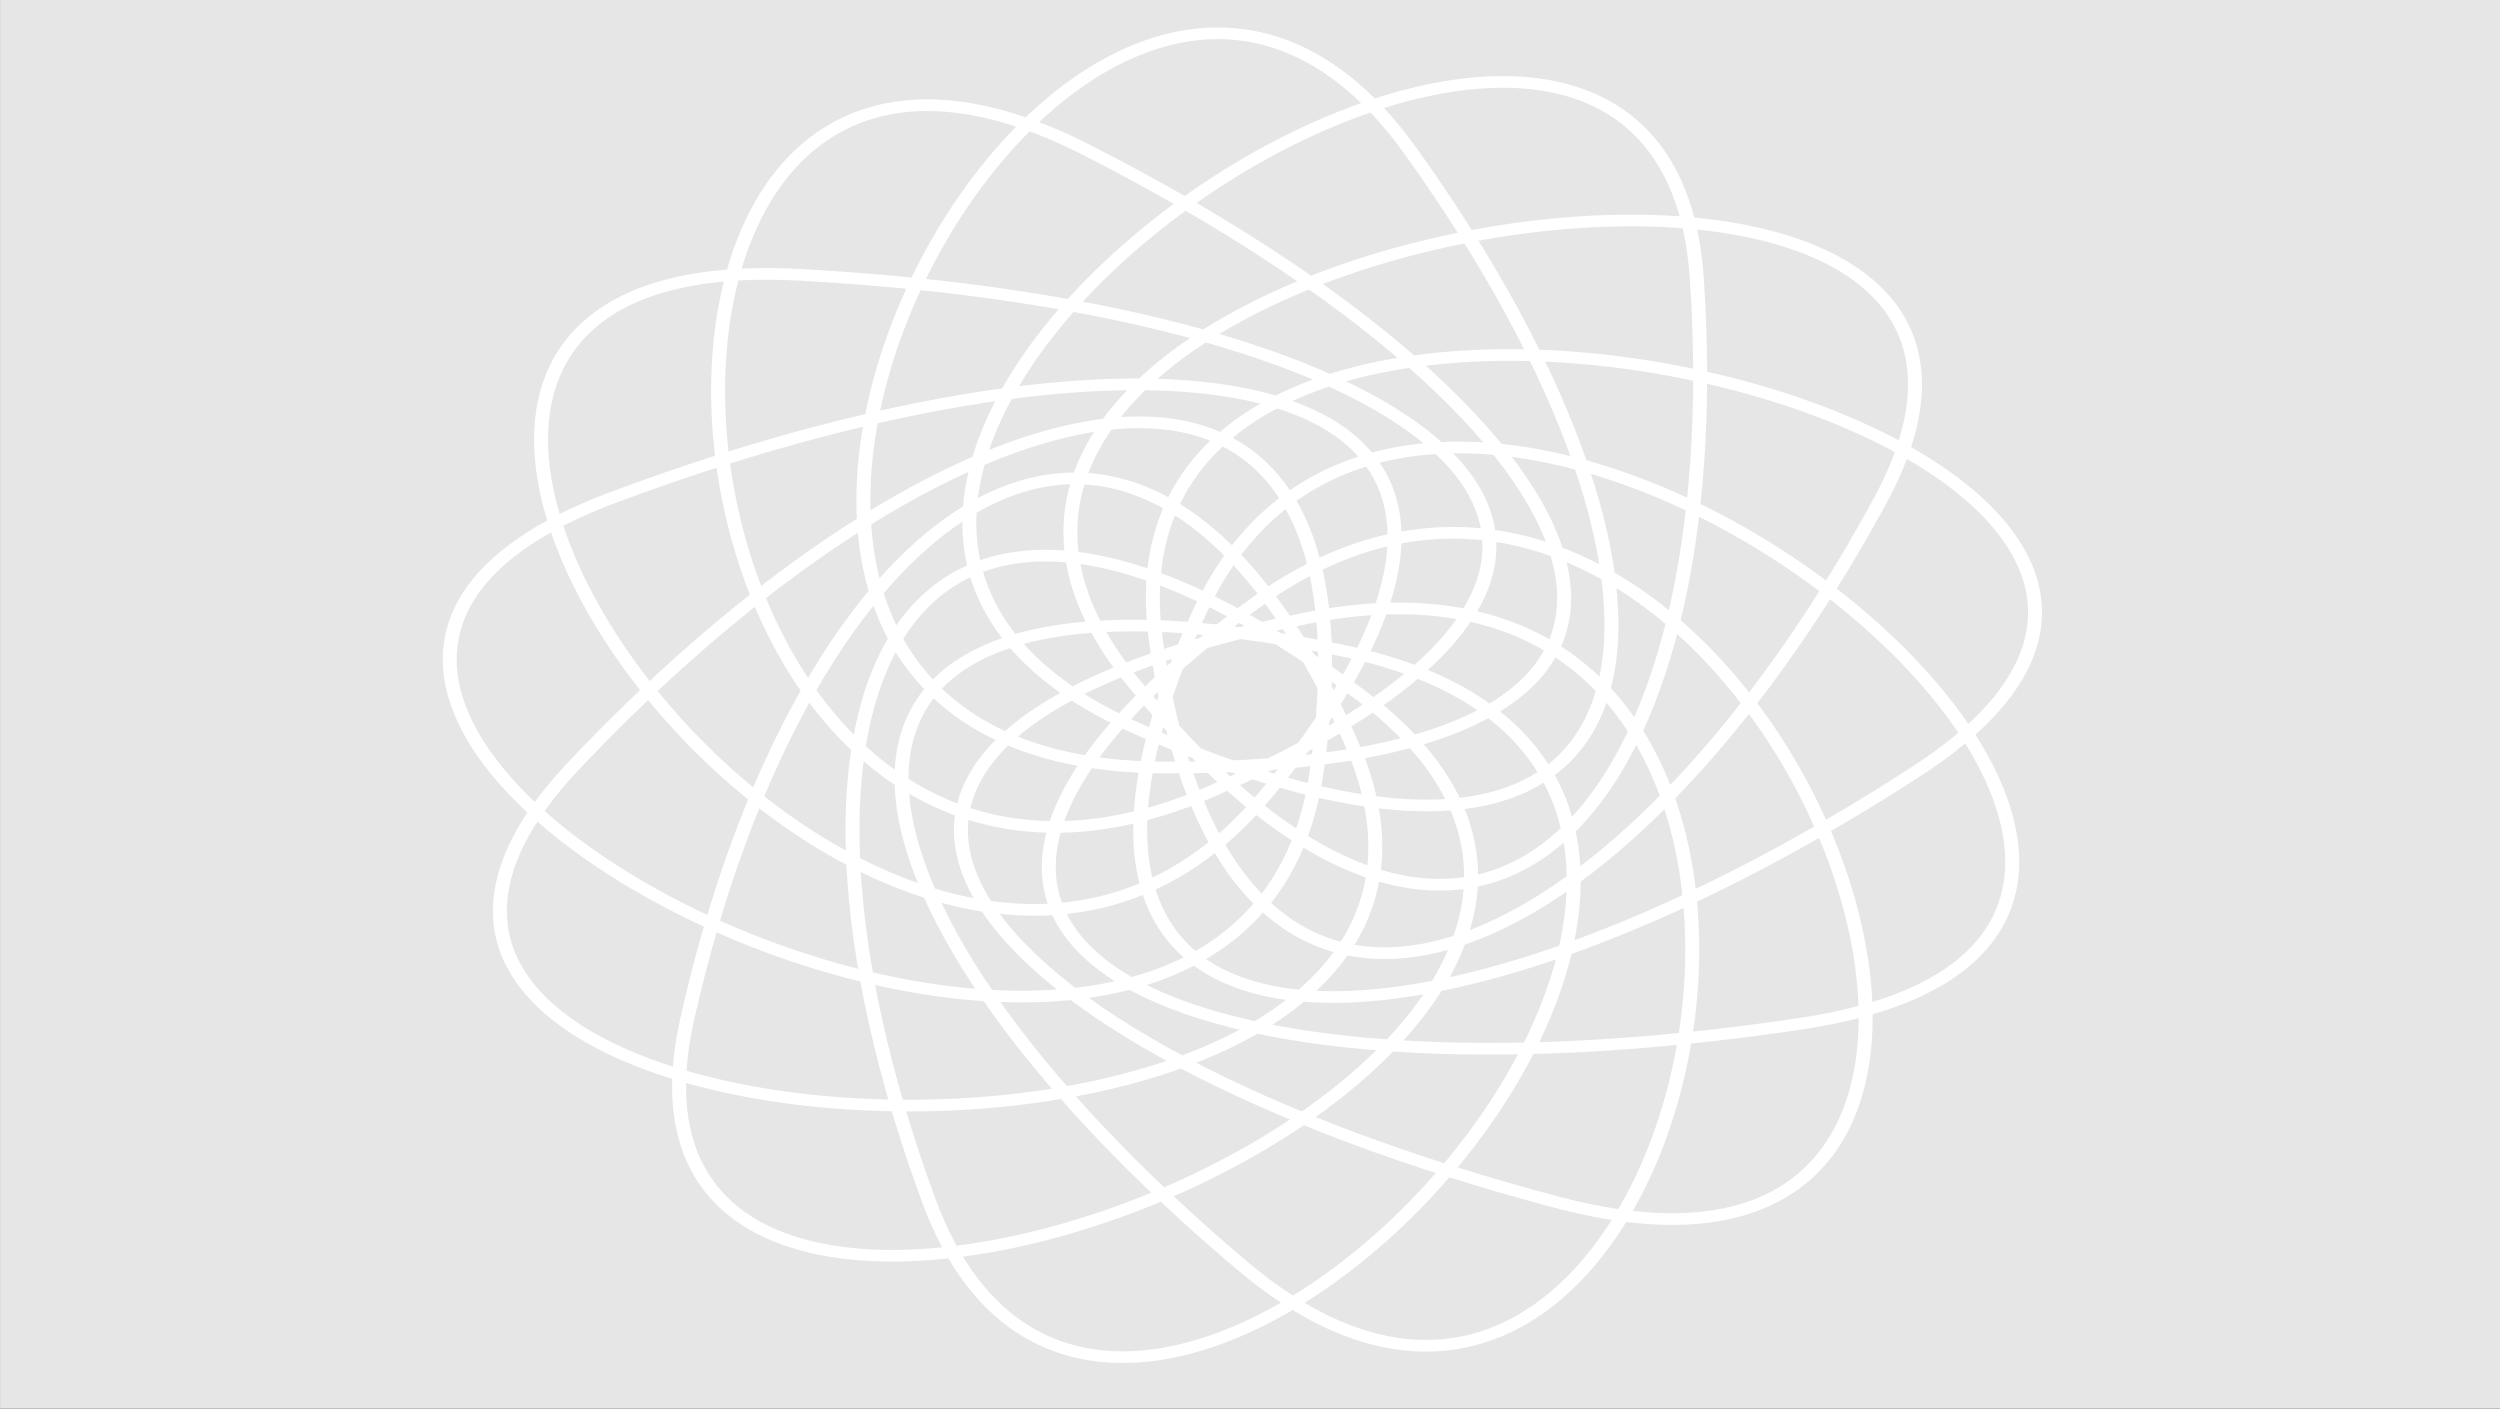 <?xml version="1.0" encoding="UTF-8" standalone="no"?>
<!-- Created with Inkscape (http://www.inkscape.org/) -->

<svg
   xmlns:dc="http://purl.org/dc/elements/1.1/"
   xmlns:cc="http://creativecommons.org/ns#"
   xmlns:rdf="http://www.w3.org/1999/02/22-rdf-syntax-ns#"
   xmlns:svg="http://www.w3.org/2000/svg"
   xmlns="http://www.w3.org/2000/svg"
   xmlns:sodipodi="http://sodipodi.sourceforge.net/DTD/sodipodi-0.dtd"
   xmlns:inkscape="http://www.inkscape.org/namespaces/inkscape"
   width="158.724mm"
   height="89.429mm"
   viewBox="0 0 158.724 89.429"
   version="1.1"
   id="svg8"
   inkscape:version="0.92.2 (5c3e80d, 2017-08-06)">
  <rect x="0" y="0" width="158.724" height="89.429" fill="#333333" stroke="none"/>
  <defs
     id="defs2" />
  <sodipodi:namedview
     id="base"
     pagecolor="#ffffff"
     bordercolor="#666666"
     borderopacity="1.0"
     inkscape:pageopacity="0.0"
     inkscape:pageshadow="2"
     inkscape:zoom="0.35"
     inkscape:cx="155.71428"
     inkscape:cy="-28.571713"
     inkscape:document-units="mm"
     inkscape:current-layer="layer1"
     showgrid="false"
     fit-margin-top="0"
     fit-margin-left="0"
     fit-margin-right="0"
     fit-margin-bottom="0"
     inkscape:window-width="1347"
     inkscape:window-height="687"
     inkscape:window-x="459"
     inkscape:window-y="161"
     inkscape:window-maximized="0" />
  <g
     inkscape:label="Layer 1"
     inkscape:groupmode="layer"
     id="layer1"
     transform="translate(-158.75,-60.916)">
    <g
       id="g821"
       transform="matrix(0.837,0,0,0.7,154.323,45.103)">
      <rect
         y="22.589"
         x="5.292"
         height="127.756"
         width="189.744"
         id="rect817"
         style="opacity:1;vector-effect:none;fill:#e6e6e6;fill-opacity:1;stroke:none;stroke-width:1.058;stroke-linecap:butt;stroke-linejoin:miter;stroke-miterlimit:4;stroke-dasharray:none;stroke-dashoffset:0;stroke-opacity:1" />
      <path
         inkscape:transform-center-y="2.8272306"
         inkscape:transform-center-x="1.5839346"
         d="M 107.688,89.681 C 125.074,136.062 18.093,130.975 48.771,92.087 78.087,54.925 111.001,45.977 105.114,92.943 98.954,142.09 6.591,87.869 51.827,67.692 95.056,48.411 128.357,55.783 101.319,94.634 73.024,135.289 16.439,44.355 65.87,47.512 113.107,50.529 139.169,72.533 97.172,94.367 53.225,117.216 45.381,10.403 87.683,36.17 128.107,60.793 140.958,92.388 93.625,92.205 44.093,92.013 86.786,-6.211 112.268,36.263 136.619,76.852 133.315,110.8 91.488,88.641 47.719,65.453 131.169,-1.68 133.994,47.771 136.693,95.028 117.991,123.551 91.253,84.493 63.273,43.62 168.363,22.958 147.883,68.057 128.312,111.155 98.496,127.72 92.972,80.71 87.192,31.517 189.846,62.059 150.753,92.475 113.395,121.541 79.297,122.352 96.252,78.16 c 17.743,-46.245 94.446,28.504 45.695,37.269 -46.586,8.376 -77.156,-6.752 -41.606,-38.003 37.202,-32.702 70.381,69.13 23.141,54.236 C 78.341,117.429 58.303,89.827 104.304,78.677 152.442,67.009 134.497,172.597 99.59,137.455 66.233,103.873 61.317,70.121 107.231,81.626 155.278,93.666 90.319,178.819 75.742,131.48 61.812,86.243 73.145,54.073 108.453,85.597 145.401,118.586 48.31,163.798 57.402,115.107 66.09,68.578 91.075,45.359 107.688,89.681 Z"
         inkscape:randomized="0"
         inkscape:rounded="-0.84"
         inkscape:flatsided="false"
         sodipodi:arg2="3.0245656"
         sodipodi:arg1="0.42662749"
         sodipodi:r2="51.365978"
         sodipodi:r1="8.68085"
         sodipodi:cy="86.089287"
         sodipodi:cx="99.785713"
         sodipodi:sides="13"
         id="path815"
         style="opacity:1;vector-effect:none;fill:none;fill-opacity:0.251;stroke:#ffffff;stroke-width:1.058;stroke-linecap:butt;stroke-linejoin:miter;stroke-miterlimit:4;stroke-dasharray:none;stroke-dashoffset:0;stroke-opacity:1"
         sodipodi:type="star" />
    </g>
  </g>
</svg>
